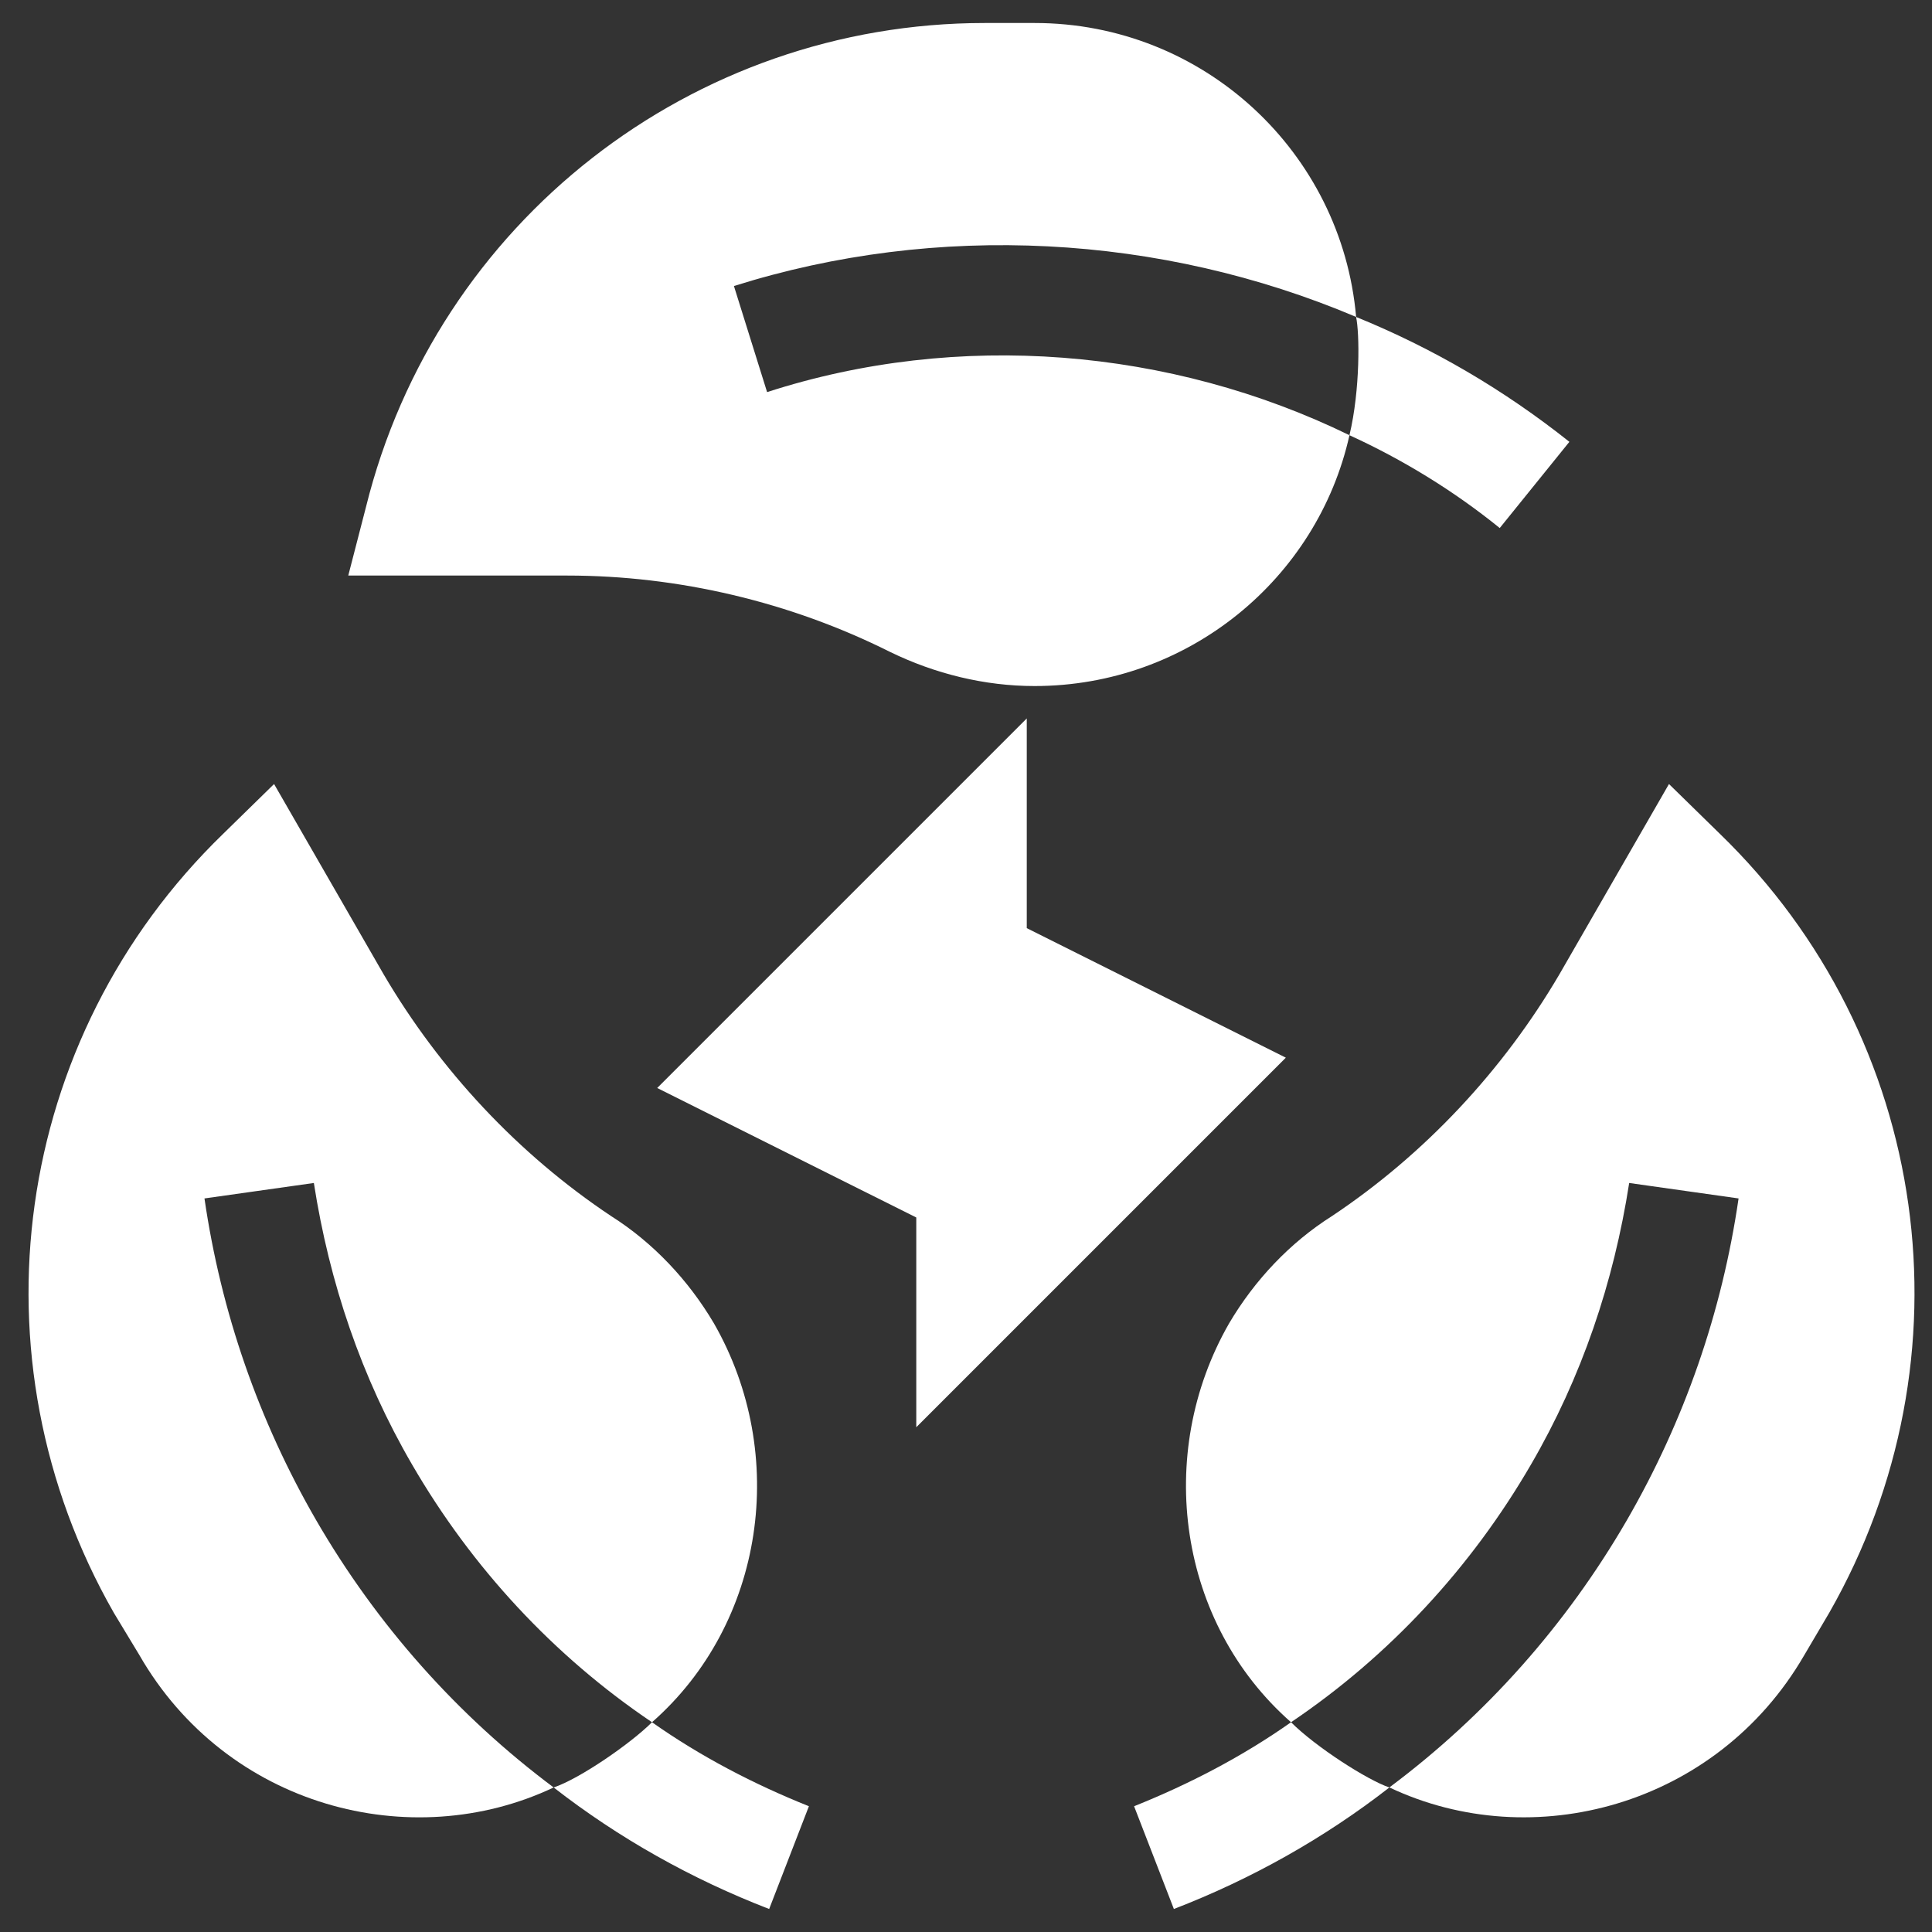 <svg width="42" height="42" viewBox="0 0 42 42" fill="none" xmlns="http://www.w3.org/2000/svg">
<rect x="0" y="0" width="42" height="42" fill="#333333" stroke="none"/>
<g clip-path="url(#clip0_109_1688)">
<path d="M16.676 8.524L15.955 6.218C20.376 4.824 25.229 5.088 29.481 6.89C29.168 3.311 26.165 0.5 22.49 0.5H21.409C15.043 0.5 9.493 4.824 7.956 11.022L7.571 12.512H12.328C14.754 12.512 17.181 13.088 19.343 14.169C20.328 14.65 21.409 14.914 22.49 14.914C25.829 14.914 28.64 12.584 29.336 9.461C25.445 7.563 20.832 7.179 16.676 8.524Z" fill="white"/>
<path d="M34.117 9.605L32.603 11.479C31.594 10.662 30.489 9.989 29.336 9.461C29.573 8.467 29.556 7.232 29.48 6.89C31.138 7.563 32.699 8.476 34.117 9.605Z" fill="white"/>
<path d="M37.387 18.125L36.282 17.044L33.903 21.176C32.678 23.266 30.973 25.092 28.955 26.437C28.042 27.014 27.273 27.831 26.72 28.768C25.087 31.615 25.618 35.291 28.066 37.44C30.204 35.999 31.982 34.077 33.279 31.843C34.384 29.945 35.081 27.879 35.417 25.717L37.795 26.053C37.435 28.527 36.618 30.882 35.369 33.044C34.048 35.326 32.294 37.296 30.204 38.857C33.321 40.334 37.315 39.258 39.213 35.999L39.765 35.062C42.936 29.512 41.975 22.57 37.387 18.125Z" fill="white"/>
<path d="M30.204 38.858C28.786 39.962 27.201 40.851 25.519 41.5L24.654 39.266C25.855 38.785 27.009 38.185 28.066 37.44C28.602 37.976 29.728 38.699 30.204 38.858Z" fill="white"/>
<path d="M15.52 28.768C14.967 27.831 14.198 27.014 13.286 26.437C11.267 25.092 9.562 23.266 8.337 21.176L5.958 17.044L4.853 18.125C0.265 22.57 -0.696 29.512 2.475 35.062L3.027 35.975C4.925 39.283 8.939 40.325 12.036 38.858C9.946 37.296 8.193 35.326 6.871 33.044C5.622 30.882 4.805 28.527 4.445 26.053L6.823 25.717C7.159 27.879 7.856 29.945 8.961 31.843C10.258 34.077 12.036 35.999 14.174 37.44C16.621 35.291 17.153 31.616 15.52 28.768Z" fill="white"/>
<path d="M17.585 39.266L16.721 41.5C15.039 40.851 13.454 39.962 12.036 38.858C12.606 38.667 13.715 37.899 14.174 37.44C15.231 38.185 16.384 38.785 17.585 39.266Z" fill="white"/>
<path d="M19.919 31.027V26.467L14.287 23.652L22.321 15.618V20.177L27.953 22.993L19.919 31.027Z" fill="white"/>
</g>
<defs>
<clipPath id="clip0_109_1688">
<rect width="41" height="41" fill="white" transform="translate(0.62 0.5)"/>
</clipPath>
</defs>
</svg>
